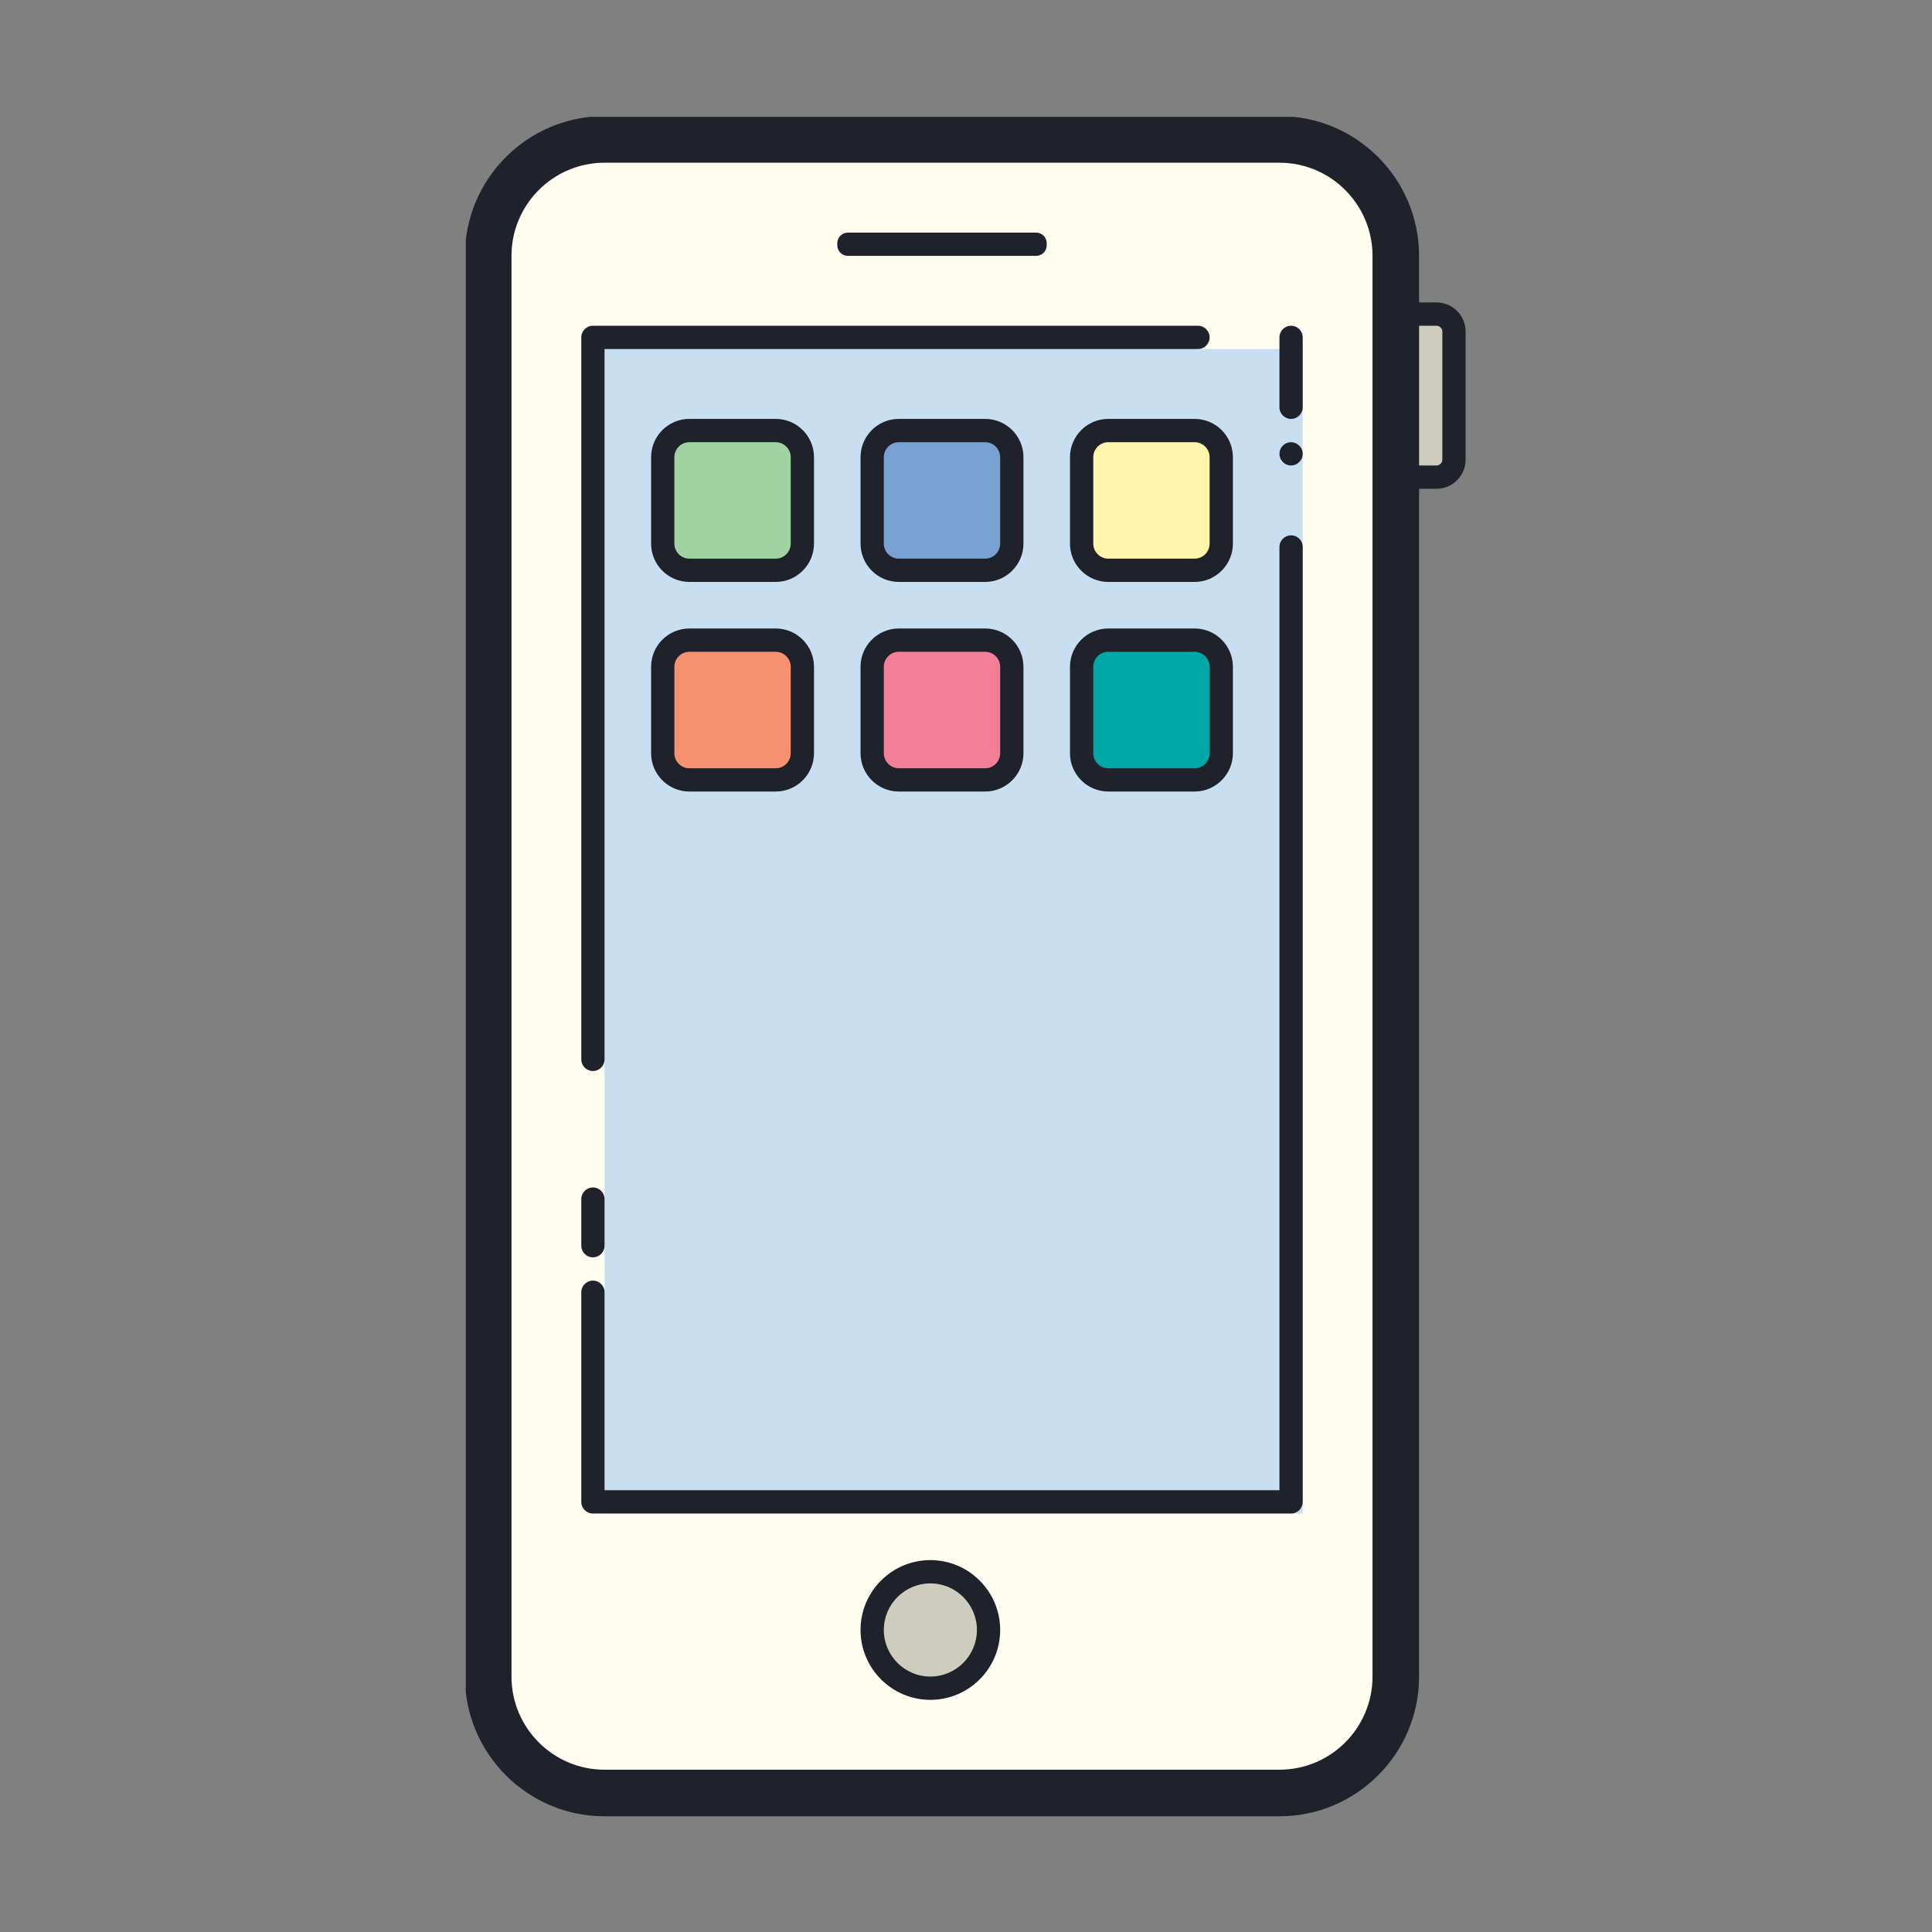 <svg xmlns="http://www.w3.org/2000/svg" xmlns:xlink="http://www.w3.org/1999/xlink" width="500" zoomAndPan="magnify" viewBox="0 0 375 375" height="500" preserveAspectRatio="xMidYMid meet" version="1.0"><rect x="0" y="0" width="375" height="375" fill="#808080" stroke="none"/><defs><clipPath id="id1"><path d="M 266 58 L 284.66 58 L 284.66 95 L 266 95 Z M 266 58 " clip-rule="nonzero"/></clipPath><clipPath id="id2"><path d="M 90.41 22.684 L 276 22.684 L 276 352.684 L 90.41 352.684 Z M 90.41 22.684 " clip-rule="nonzero"/></clipPath></defs><path fill="#ceccbe" d="M 268.664 89.219 L 268.664 64.355 C 268.664 62.492 270.191 60.965 272.051 60.965 L 278.828 60.965 C 280.688 60.965 282.215 62.488 282.215 64.355 L 282.215 89.219 C 282.215 91.086 280.695 92.609 278.828 92.609 L 272.051 92.609 C 270.188 92.609 268.664 91.082 268.664 89.219 Z M 268.664 89.219 " fill-opacity="1" fill-rule="nonzero"/><g clip-path="url(#id1)"><path fill="#1f212b" d="M 278.828 94.871 L 272.051 94.871 C 268.941 94.871 266.406 92.332 266.406 89.219 L 266.406 64.355 C 266.406 61.242 268.941 58.703 272.051 58.703 L 278.828 58.703 C 281.941 58.703 284.473 61.242 284.473 64.355 L 284.473 89.219 C 284.473 92.332 281.941 94.871 278.828 94.871 Z M 272.051 63.227 C 271.438 63.227 270.922 63.742 270.922 64.355 L 270.922 89.219 C 270.922 89.832 271.438 90.348 272.051 90.348 L 278.828 90.348 C 279.441 90.348 279.957 89.832 279.957 89.219 L 279.957 64.355 C 279.957 63.742 279.441 63.227 278.828 63.227 Z M 272.051 63.227 " fill-opacity="1" fill-rule="nonzero"/></g><path fill="#fefdef" d="M 248.34 348.02 L 117.344 348.02 C 104.922 348.02 94.758 337.848 94.758 325.418 L 94.758 49.664 C 94.758 37.23 104.922 27.062 117.344 27.062 L 248.34 27.062 C 260.762 27.062 270.922 37.23 270.922 49.664 L 270.922 325.418 C 270.922 337.848 260.762 348.02 248.34 348.02 Z M 248.34 348.02 " fill-opacity="1" fill-rule="nonzero"/><g clip-path="url(#id2)"><path fill="#1f212b" d="M 248.34 352.539 L 117.344 352.539 C 102.398 352.539 90.242 340.375 90.242 325.418 L 90.242 49.664 C 90.242 34.707 102.398 22.539 117.344 22.539 L 248.34 22.539 C 263.285 22.539 275.441 34.707 275.441 49.664 L 275.441 325.418 C 275.441 340.371 263.281 352.539 248.34 352.539 Z M 117.344 31.582 C 107.379 31.582 99.277 39.691 99.277 49.664 L 99.277 325.418 C 99.277 335.391 107.379 343.5 117.344 343.5 L 248.34 343.5 C 258.301 343.5 266.406 335.391 266.406 325.418 L 266.406 49.664 C 266.406 39.691 258.301 31.582 248.34 31.582 Z M 117.344 31.582 " fill-opacity="1" fill-rule="nonzero"/></g><path fill="#c7dff1" d="M 117.344 67.746 L 252.855 67.746 L 252.855 293.773 L 117.344 293.773 Z M 117.344 67.746 " fill-opacity="1" fill-rule="nonzero"/><path fill="#1f212b" d="M 115.086 207.883 C 113.84 207.883 112.828 206.871 112.828 205.621 L 112.828 65.484 C 112.828 64.238 113.84 63.227 115.086 63.227 L 232.527 63.227 C 233.773 63.227 234.785 64.238 234.785 65.484 C 234.785 66.734 233.773 67.746 232.527 67.746 L 117.344 67.746 L 117.344 205.621 C 117.344 206.871 116.332 207.883 115.086 207.883 Z M 250.598 293.773 L 115.086 293.773 C 113.84 293.773 112.828 292.762 112.828 291.512 L 112.828 250.828 C 112.828 249.582 113.84 248.566 115.086 248.566 C 116.332 248.566 117.344 249.582 117.344 250.828 L 117.344 289.254 L 248.34 289.254 L 248.34 106.172 C 248.34 104.922 249.352 103.91 250.598 103.91 C 251.844 103.91 252.855 104.922 252.855 106.172 L 252.855 291.512 C 252.855 292.762 251.844 293.773 250.598 293.773 Z M 250.598 293.773 " fill-opacity="1" fill-rule="nonzero"/><path fill="#ceccbe" d="M 180.582 305.074 C 179.84 305.074 179.105 305.148 178.379 305.293 C 177.652 305.438 176.945 305.652 176.262 305.934 C 175.574 306.219 174.926 306.566 174.309 306.98 C 173.691 307.391 173.121 307.859 172.598 308.387 C 172.074 308.91 171.605 309.48 171.191 310.098 C 170.781 310.715 170.434 311.367 170.148 312.051 C 169.867 312.738 169.652 313.445 169.508 314.172 C 169.363 314.898 169.289 315.633 169.289 316.375 C 169.289 317.117 169.363 317.852 169.508 318.582 C 169.652 319.309 169.867 320.016 170.148 320.699 C 170.434 321.387 170.781 322.039 171.191 322.656 C 171.605 323.273 172.074 323.844 172.598 324.367 C 173.121 324.891 173.691 325.359 174.309 325.773 C 174.926 326.184 175.574 326.535 176.262 326.816 C 176.945 327.102 177.652 327.316 178.379 327.461 C 179.105 327.605 179.84 327.676 180.582 327.676 C 181.324 327.676 182.059 327.605 182.785 327.461 C 183.512 327.316 184.219 327.102 184.902 326.816 C 185.59 326.535 186.238 326.184 186.855 325.773 C 187.473 325.359 188.043 324.891 188.566 324.367 C 189.09 323.844 189.559 323.273 189.973 322.656 C 190.383 322.039 190.73 321.387 191.016 320.699 C 191.301 320.016 191.512 319.309 191.656 318.582 C 191.801 317.852 191.875 317.117 191.875 316.375 C 191.875 315.633 191.801 314.898 191.656 314.172 C 191.512 313.445 191.301 312.738 191.016 312.051 C 190.73 311.367 190.383 310.715 189.973 310.098 C 189.559 309.48 189.09 308.91 188.566 308.387 C 188.043 307.859 187.473 307.391 186.855 306.98 C 186.238 306.566 185.59 306.219 184.902 305.934 C 184.219 305.652 183.512 305.438 182.785 305.293 C 182.059 305.148 181.324 305.074 180.582 305.074 Z M 180.582 305.074 " fill-opacity="1" fill-rule="nonzero"/><path fill="#1f212b" d="M 180.582 329.938 C 173.109 329.938 167.031 323.852 167.031 316.375 C 167.031 308.898 173.109 302.816 180.582 302.816 C 188.055 302.816 194.133 308.898 194.133 316.375 C 194.133 323.852 188.055 329.938 180.582 329.938 Z M 180.582 307.336 C 175.602 307.336 171.547 311.391 171.547 316.375 C 171.547 321.363 175.602 325.418 180.582 325.418 C 185.566 325.418 189.617 321.363 189.617 316.375 C 189.617 311.391 185.566 307.336 180.582 307.336 Z M 201.113 49.664 L 164.566 49.664 C 163.438 49.664 162.516 48.742 162.516 47.613 L 162.516 47.199 C 162.516 46.07 163.438 45.148 164.566 45.148 L 201.113 45.148 C 202.242 45.148 203.164 46.07 203.164 47.199 L 203.164 47.613 C 203.168 48.738 202.242 49.664 201.113 49.664 Z M 201.113 49.664 " fill-opacity="1" fill-rule="nonzero"/><path fill="#a1d3a2" d="M 150.562 110.691 L 133.812 110.691 C 130.969 110.691 128.637 108.359 128.637 105.512 L 128.637 88.75 C 128.637 85.902 130.969 83.566 133.812 83.566 L 150.562 83.566 C 153.406 83.566 155.738 85.902 155.738 88.75 L 155.738 105.512 C 155.738 108.359 153.406 110.691 150.562 110.691 Z M 150.562 110.691 " fill-opacity="1" fill-rule="nonzero"/><path fill="#1f212b" d="M 150.562 112.953 L 133.812 112.953 C 129.711 112.953 126.379 109.617 126.379 105.512 L 126.379 88.742 C 126.379 84.645 129.711 81.305 133.812 81.305 L 150.562 81.305 C 154.664 81.305 157.996 84.641 157.996 88.742 L 157.996 105.512 C 157.996 109.609 154.66 112.953 150.562 112.953 Z M 133.812 85.828 C 132.203 85.828 130.895 87.141 130.895 88.75 L 130.895 105.516 C 130.895 107.121 132.203 108.434 133.812 108.434 L 150.562 108.434 C 152.172 108.434 153.48 107.125 153.48 105.516 L 153.48 88.75 C 153.48 87.145 152.172 85.828 150.562 85.828 Z M 133.812 85.828 " fill-opacity="1" fill-rule="nonzero"/><path fill="#78a2d2" d="M 191.215 110.691 L 174.465 110.691 C 171.621 110.691 169.289 108.359 169.289 105.512 L 169.289 88.75 C 169.289 85.902 171.621 83.566 174.465 83.566 L 191.215 83.566 C 194.062 83.566 196.391 85.902 196.391 88.75 L 196.391 105.512 C 196.391 108.359 194.062 110.691 191.215 110.691 Z M 191.215 110.691 " fill-opacity="1" fill-rule="nonzero"/><path fill="#1f212b" d="M 191.215 112.953 L 174.465 112.953 C 170.363 112.953 167.031 109.617 167.031 105.512 L 167.031 88.742 C 167.031 84.645 170.363 81.305 174.465 81.305 L 191.215 81.305 C 195.316 81.305 198.652 84.641 198.652 88.742 L 198.652 105.512 C 198.652 109.609 195.312 112.953 191.215 112.953 Z M 174.465 85.828 C 172.859 85.828 171.547 87.141 171.547 88.75 L 171.547 105.516 C 171.547 107.121 172.859 108.434 174.465 108.434 L 191.215 108.434 C 192.824 108.434 194.133 107.125 194.133 105.516 L 194.133 88.75 C 194.133 87.145 192.824 85.828 191.215 85.828 Z M 174.465 85.828 " fill-opacity="1" fill-rule="nonzero"/><path fill="#fef6aa" d="M 231.867 110.691 L 215.121 110.691 C 212.273 110.691 209.941 108.359 209.941 105.512 L 209.941 88.75 C 209.941 85.902 212.273 83.566 215.121 83.566 L 231.867 83.566 C 234.715 83.566 237.047 85.902 237.047 88.75 L 237.047 105.512 C 237.047 108.359 234.715 110.691 231.867 110.691 Z M 231.867 110.691 " fill-opacity="1" fill-rule="nonzero"/><path fill="#1f212b" d="M 231.867 112.953 L 215.121 112.953 C 211.02 112.953 207.684 109.617 207.684 105.512 L 207.684 88.742 C 207.684 84.645 211.02 81.305 215.121 81.305 L 231.867 81.305 C 235.969 81.305 239.305 84.641 239.305 88.742 L 239.305 105.512 C 239.305 109.609 235.965 112.953 231.867 112.953 Z M 215.121 85.828 C 213.512 85.828 212.203 87.141 212.203 88.75 L 212.203 105.516 C 212.203 107.121 213.512 108.434 215.121 108.434 L 231.867 108.434 C 233.477 108.434 234.785 107.125 234.785 105.516 L 234.785 88.75 C 234.785 87.145 233.477 85.828 231.867 85.828 Z M 215.121 85.828 " fill-opacity="1" fill-rule="nonzero"/><path fill="#f69272" d="M 150.562 151.375 L 133.812 151.375 C 130.969 151.375 128.637 149.043 128.637 146.195 L 128.637 129.434 C 128.637 126.586 130.969 124.254 133.812 124.254 L 150.562 124.254 C 153.406 124.254 155.738 126.586 155.738 129.434 L 155.738 146.195 C 155.738 149.043 153.406 151.375 150.562 151.375 Z M 150.562 151.375 " fill-opacity="1" fill-rule="nonzero"/><path fill="#1f212b" d="M 150.562 153.637 L 133.812 153.637 C 129.711 153.637 126.379 150.301 126.379 146.195 L 126.379 129.43 C 126.379 125.328 129.711 121.988 133.812 121.988 L 150.562 121.988 C 154.664 121.988 157.996 125.324 157.996 129.43 L 157.996 146.195 C 157.996 150.297 154.66 153.637 150.562 153.637 Z M 133.812 126.512 C 132.203 126.512 130.895 127.824 130.895 129.434 L 130.895 146.199 C 130.895 147.805 132.203 149.121 133.812 149.121 L 150.562 149.121 C 152.172 149.121 153.48 147.809 153.48 146.199 L 153.48 129.434 C 153.48 127.828 152.172 126.512 150.562 126.512 Z M 133.812 126.512 " fill-opacity="1" fill-rule="nonzero"/><path fill="#f37e98" d="M 191.215 151.375 L 174.465 151.375 C 171.621 151.375 169.289 149.043 169.289 146.195 L 169.289 129.434 C 169.289 126.586 171.621 124.254 174.465 124.254 L 191.215 124.254 C 194.062 124.254 196.391 126.586 196.391 129.434 L 196.391 146.195 C 196.391 149.043 194.062 151.375 191.215 151.375 Z M 191.215 151.375 " fill-opacity="1" fill-rule="nonzero"/><path fill="#1f212b" d="M 191.215 153.637 L 174.465 153.637 C 170.363 153.637 167.031 150.301 167.031 146.195 L 167.031 129.43 C 167.031 125.328 170.363 121.988 174.465 121.988 L 191.215 121.988 C 195.316 121.988 198.652 125.324 198.652 129.43 L 198.652 146.195 C 198.652 150.297 195.312 153.637 191.215 153.637 Z M 174.465 126.512 C 172.859 126.512 171.547 127.824 171.547 129.434 L 171.547 146.199 C 171.547 147.805 172.859 149.121 174.465 149.121 L 191.215 149.121 C 192.824 149.121 194.133 147.809 194.133 146.199 L 194.133 129.434 C 194.133 127.828 192.824 126.512 191.215 126.512 Z M 174.465 126.512 " fill-opacity="1" fill-rule="nonzero"/><path fill="#00a7a7" d="M 231.867 151.375 L 215.121 151.375 C 212.273 151.375 209.941 149.043 209.941 146.195 L 209.941 129.434 C 209.941 126.586 212.273 124.254 215.121 124.254 L 231.867 124.254 C 234.715 124.254 237.047 126.586 237.047 129.434 L 237.047 146.195 C 237.047 149.043 234.715 151.375 231.867 151.375 Z M 231.867 151.375 " fill-opacity="1" fill-rule="nonzero"/><path fill="#1f212b" d="M 231.867 153.637 L 215.121 153.637 C 211.02 153.637 207.684 150.301 207.684 146.195 L 207.684 129.43 C 207.684 125.328 211.02 121.988 215.121 121.988 L 231.867 121.988 C 235.969 121.988 239.305 125.324 239.305 129.43 L 239.305 146.195 C 239.305 150.297 235.965 153.637 231.867 153.637 Z M 215.121 126.512 C 213.512 126.512 212.203 127.824 212.203 129.434 L 212.203 146.199 C 212.203 147.805 213.512 149.121 215.121 149.121 L 231.867 149.121 C 233.477 149.121 234.785 147.809 234.785 146.199 L 234.785 129.434 C 234.785 127.828 233.477 126.512 231.867 126.512 Z M 250.598 81.309 C 249.352 81.309 248.34 80.297 248.34 79.047 L 248.34 65.484 C 248.34 64.238 249.352 63.227 250.598 63.227 C 251.844 63.227 252.855 64.238 252.855 65.484 L 252.855 79.047 C 252.855 80.297 251.844 81.309 250.598 81.309 Z M 250.598 90.348 C 250.281 90.348 250.008 90.305 249.738 90.168 C 249.469 90.074 249.195 89.891 249.016 89.672 C 248.562 89.266 248.34 88.676 248.34 88.09 C 248.34 87.5 248.562 86.914 249.016 86.5 C 249.195 86.277 249.469 86.094 249.738 86.008 C 250.551 85.648 251.59 85.875 252.176 86.5 C 252.629 86.914 252.855 87.5 252.855 88.09 C 252.855 88.676 252.629 89.266 252.176 89.672 C 251.766 90.121 251.184 90.348 250.598 90.348 Z M 115.086 244.047 C 113.84 244.047 112.828 243.035 112.828 241.789 L 112.828 232.746 C 112.828 231.5 113.84 230.484 115.086 230.484 C 116.332 230.484 117.344 231.5 117.344 232.746 L 117.344 241.789 C 117.344 243.035 116.332 244.047 115.086 244.047 Z M 115.086 244.047 " fill-opacity="1" fill-rule="nonzero"/></svg>